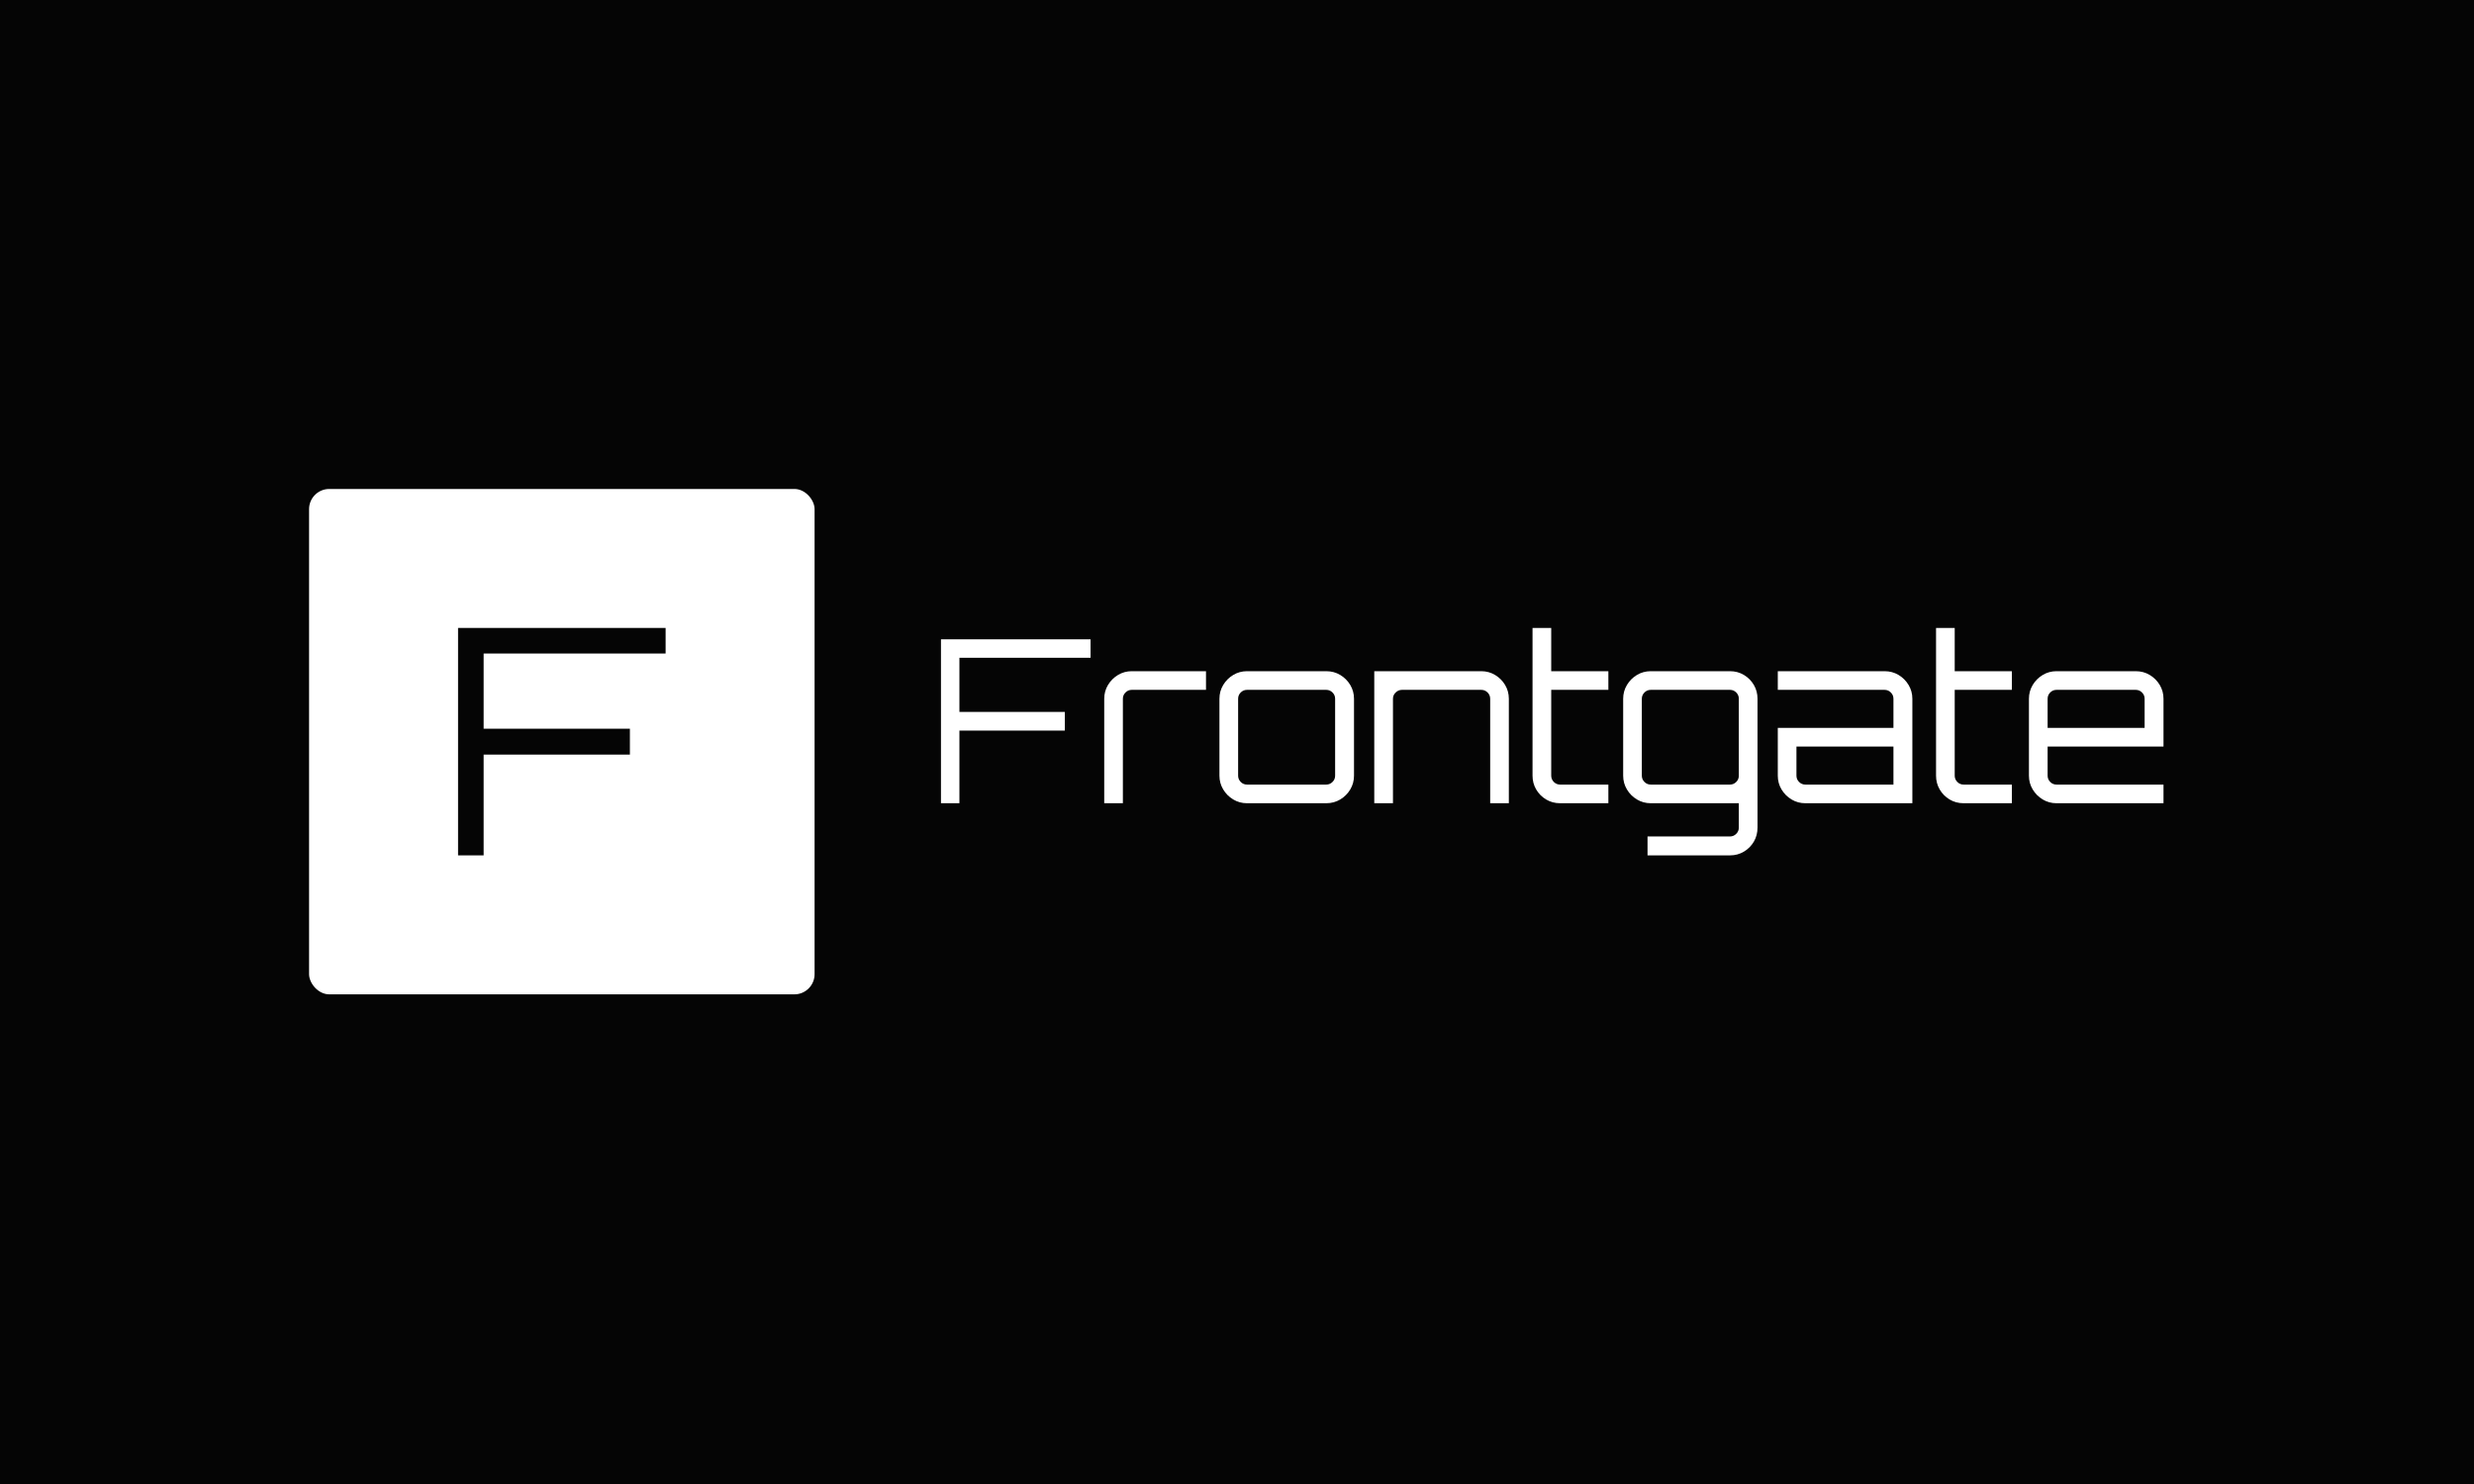 <svg xmlns="http://www.w3.org/2000/svg" version="1.1" xmlns:xlink="http://www.w3.org/1999/xlink" xmlns:svgjs="http://svgjs.dev/svgjs" width="100%" height="100%" viewBox="0 0 1000 600"><rect width="1000" height="600" x="0" y="0" fill="#050505"/><g><rect width="333.333" height="333.333" rx="13.333" ry="13.333" y="226.02" fill="white" transform="matrix(0.613,0,0,0.613,0,59.144)" x="203.797"/><path d="M318.902 467.686L302.032 467.686L302.032 317.686L438.896 317.686L438.896 334.555L318.902 334.555L318.902 384.15L415.343 384.15L415.343 401.222L318.902 401.222L318.902 467.686Z " fill="#050505" transform="matrix(0.613,0,0,0.613,0,59.144)"/><path d="M632.622 433.299L620.464 433.299L620.464 325.193L719.102 325.193L719.102 337.351L632.622 337.351L632.622 373.094L702.127 373.094L702.127 385.398L632.622 385.398L632.622 433.299ZM740.414 433.299L728.11 433.299L728.11 433.299L728.11 364.377Q728.11 359.435 730.592 355.306Q733.074 351.177 737.203 348.696Q741.332 346.214 746.274 346.214L746.274 346.214L795.217 346.214L795.217 358.518L746.274 358.518Q743.876 358.518 742.145 360.248Q740.414 361.979 740.414 364.377L740.414 364.377L740.414 433.299ZM822.244 433.299L822.244 433.299Q817.301 433.299 813.172 430.817Q809.043 428.335 806.562 424.206Q804.08 420.077 804.08 415.135L804.08 415.135L804.08 364.377Q804.08 359.435 806.562 355.306Q809.043 351.177 813.172 348.696Q817.301 346.214 822.244 346.214L822.244 346.214L874.503 346.214Q879.612 346.214 883.741 348.696Q887.87 351.177 890.351 355.306Q892.812 359.435 892.812 364.377L892.812 364.377L892.812 415.135Q892.812 420.077 890.351 424.206Q887.87 428.335 883.741 430.817Q879.612 433.299 874.503 433.299L874.503 433.299L822.244 433.299ZM822.244 420.995L822.244 420.995L874.503 420.995Q876.901 420.995 878.632 419.264Q880.363 417.533 880.363 415.135L880.363 415.135L880.363 364.377Q880.363 361.979 878.632 360.248Q876.901 358.518 874.503 358.518L874.503 358.518L822.244 358.518Q819.845 358.518 818.115 360.248Q816.405 361.979 816.405 364.377L816.405 364.377L816.405 415.135Q816.405 417.533 818.115 419.264Q819.845 420.995 822.244 420.995ZM918.504 433.299L906.179 433.299L906.179 433.299L906.179 346.214L976.748 346.214Q981.711 346.214 985.84 348.696Q989.969 351.177 992.451 355.306Q994.911 359.435 994.911 364.377L994.911 364.377L994.911 433.299L982.608 433.299L982.608 364.377Q982.608 361.979 980.877 360.248Q979.146 358.518 976.748 358.518L976.748 358.518L924.51 358.518Q922.091 358.518 920.297 360.248Q918.504 361.979 918.504 364.377L918.504 364.377L918.504 433.299ZM1028.694 433.299L1028.694 433.299Q1023.606 433.299 1019.477 430.817Q1015.348 428.335 1012.929 424.206Q1010.531 420.077 1010.531 415.135L1010.531 415.135L1010.531 317.686L1022.855 317.686L1022.855 346.214L1060.538 346.214L1060.538 358.518L1022.855 358.518L1022.855 415.135Q1022.855 417.533 1024.565 419.264Q1026.296 420.995 1028.694 420.995L1028.694 420.995L1060.538 420.995L1060.538 433.299L1028.694 433.299ZM1140.72 467.686L1086.355 467.686L1086.355 467.686L1086.355 455.216L1140.72 455.216Q1143.118 455.216 1144.849 453.485Q1146.559 451.775 1146.559 449.356L1146.559 449.356L1146.559 433.299L1088.461 433.299Q1083.498 433.299 1079.369 430.817Q1075.24 428.335 1072.779 424.206Q1070.297 420.077 1070.297 415.135L1070.297 415.135L1070.297 364.377Q1070.297 359.435 1072.779 355.306Q1075.24 351.177 1079.369 348.696Q1083.498 346.214 1088.461 346.214L1088.461 346.214L1140.72 346.214Q1145.808 346.214 1149.937 348.696Q1154.066 351.177 1156.485 355.306Q1158.883 359.435 1158.883 364.377L1158.883 364.377L1158.883 449.356Q1158.883 454.465 1156.485 458.594Q1154.066 462.723 1149.937 465.205Q1145.808 467.686 1140.72 467.686L1140.72 467.686ZM1088.461 420.995L1088.461 420.995L1140.72 420.995Q1143.118 420.995 1144.849 419.264Q1146.559 417.533 1146.559 415.135L1146.559 415.135L1146.559 364.377Q1146.559 361.979 1144.849 360.248Q1143.118 358.518 1140.72 358.518L1140.72 358.518L1088.461 358.518Q1086.063 358.518 1084.332 360.248Q1082.601 361.979 1082.601 364.377L1082.601 364.377L1082.601 415.135Q1082.601 417.533 1084.332 419.264Q1086.063 420.995 1088.461 420.995ZM1260.983 433.299L1190.414 433.299Q1185.451 433.299 1181.322 430.817Q1177.193 428.335 1174.711 424.206Q1172.251 420.077 1172.251 415.135L1172.251 415.135L1172.251 383.604L1248.512 383.604L1248.512 364.377Q1248.512 361.979 1246.781 360.248Q1245.071 358.518 1242.652 358.518L1242.652 358.518L1172.251 358.518L1172.251 346.214L1242.652 346.214Q1247.761 346.214 1251.89 348.696Q1256.019 351.177 1258.501 355.306Q1260.983 359.435 1260.983 364.377L1260.983 364.377L1260.983 433.299ZM1190.414 420.995L1190.414 420.995L1248.512 420.995L1248.512 395.908L1184.554 395.908L1184.554 415.135Q1184.554 417.533 1186.285 419.264Q1188.016 420.995 1190.414 420.995ZM1294.765 433.299L1294.765 433.299Q1289.656 433.299 1285.527 430.817Q1281.398 428.335 1279 424.206Q1276.602 420.077 1276.602 415.135L1276.602 415.135L1276.602 317.686L1288.906 317.686L1288.906 346.214L1326.588 346.214L1326.588 358.518L1288.906 358.518L1288.906 415.135Q1288.906 417.533 1290.636 419.264Q1292.367 420.995 1294.765 420.995L1294.765 420.995L1326.588 420.995L1326.588 433.299L1294.765 433.299ZM1356.013 433.299L1356.013 433.299Q1351.07 433.299 1346.941 430.817Q1342.812 428.335 1340.331 424.206Q1337.849 420.077 1337.849 415.135L1337.849 415.135L1337.849 364.377Q1337.849 359.435 1340.331 355.306Q1342.812 351.177 1346.941 348.696Q1351.07 346.214 1356.013 346.214L1356.013 346.214L1408.272 346.214Q1413.381 346.214 1417.51 348.696Q1421.639 351.177 1424.12 355.306Q1426.581 359.435 1426.581 364.377L1426.581 364.377L1426.581 395.908L1350.174 395.908L1350.174 415.135Q1350.174 417.533 1351.884 419.264Q1353.614 420.995 1356.013 420.995L1356.013 420.995L1426.581 420.995L1426.581 433.299L1356.013 433.299ZM1350.174 364.377L1350.174 383.604L1414.132 383.604L1414.132 364.377Q1414.132 361.979 1412.401 360.248Q1410.67 358.518 1408.272 358.518L1408.272 358.518L1356.013 358.518Q1353.614 358.518 1351.884 360.248Q1350.174 361.979 1350.174 364.377L1350.174 364.377Z " fill="white" transform="matrix(0.613,0,0,0.613,0,59.144)"/></g></svg>